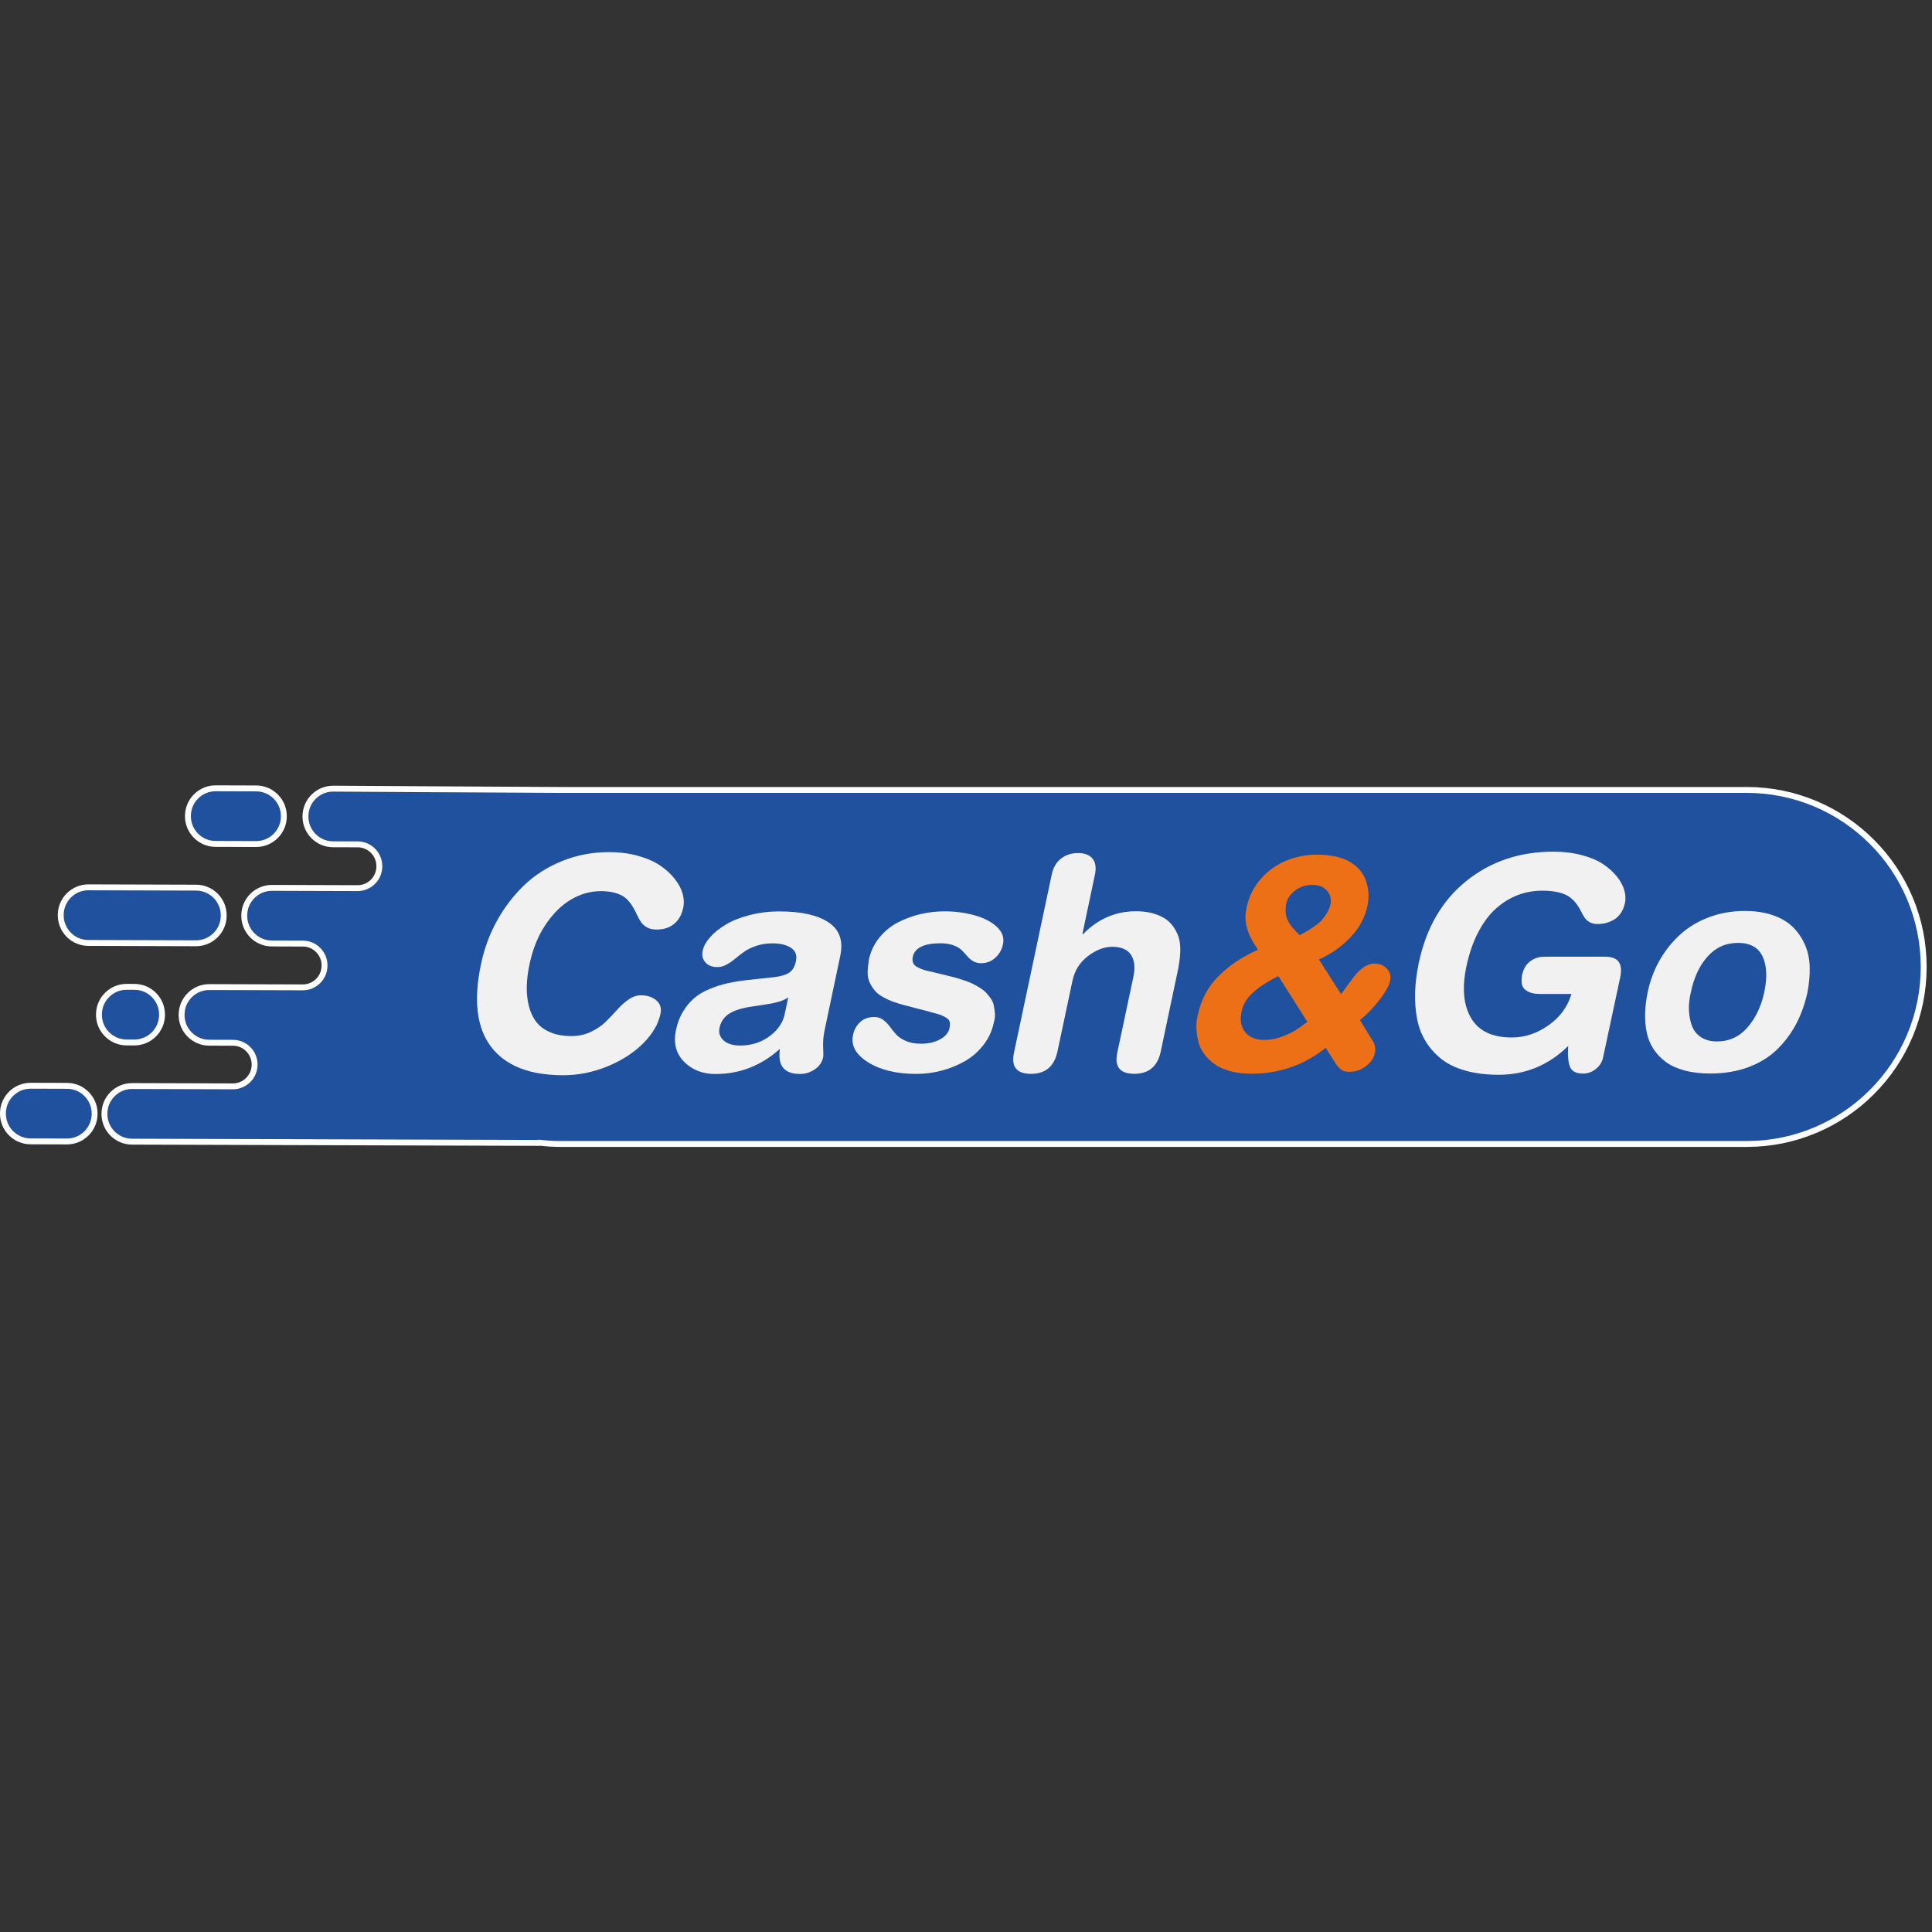 <?xml version="1.0" encoding="UTF-8"?>
<svg id="a" data-name="Слой 1" xmlns="http://www.w3.org/2000/svg" viewBox="0 0 1080 1080" >
  <rect x="0" y="0" width="1080" height="1080" fill="#333333" stroke="none"/>
  <g>
    <g>
      <path d="M37.498,608.648l-20.368-.062c-7.584-.023-13.807,6.164-13.83,13.747v.205c-.023,7.583,6.162,13.808,13.747,13.83l20.368,.062c7.583,.022,13.805-6.163,13.829-13.747v-.206c.022-7.584-6.162-13.807-13.745-13.83Z" style="fill: #20519e;"/>
      <path d="M17.087,608.586h.043l20.368,.062c7.584,.023,13.768,6.246,13.745,13.83v.206c-.024,7.571-6.224,13.747-13.788,13.747h-.041l-20.368-.062c-7.585-.022-13.769-6.247-13.747-13.83v-.205c.023-7.57,6.222-13.747,13.787-13.747m0-3.299C7.693,605.287,.029,612.93,0,622.324v.211c-.014,4.543,1.755,8.835,4.98,12.08,3.225,3.245,7.507,5.04,12.057,5.053l20.367,.062h.051c9.393,0,17.058-7.642,17.088-17.035v-.22c.013-4.535-1.755-8.827-4.98-12.072-3.225-3.245-7.506-5.039-12.055-5.053l-20.368-.062h-.053Z" style="fill: #fff;"/>
    </g>
    <g>
      <path d="M70.714,581.081l4.373,.013c7.583,.023,13.806-6.163,13.829-13.746v-.206c.023-7.583-6.162-13.806-13.744-13.829l-4.375-.013c-7.583-.024-13.806,6.161-13.83,13.745v.206c-.023,7.584,6.163,13.808,13.746,13.831Z" style="fill: #20519e;"/>
      <path d="M70.755,553.3h.043l4.375,.013c7.582,.023,13.768,6.246,13.746,13.829v.207c-.024,7.57-6.223,13.747-13.788,13.747h-.043l-4.373-.013c-7.583-.022-13.77-6.247-13.747-13.831v-.206c.025-7.569,6.224-13.745,13.787-13.745m0-3.299c-9.391,0-17.056,7.641-17.086,17.034v.205c-.014,4.551,1.755,8.843,4.98,12.088,3.226,3.245,7.507,5.04,12.056,5.053l4.373,.013h.052c9.393,0,17.057-7.642,17.086-17.036v-.197c.029-9.431-7.613-17.118-17.034-17.147l-4.375-.013h-.053Z" style="fill: #fff;"/>
    </g>
    <g>
      <path d="M49.353,525.451l60.219,.183c7.583,.022,13.807-6.162,13.83-13.745l.002-.207c.023-7.584-6.164-13.806-13.747-13.83l-60.219-.182c-7.583-.022-13.807,6.162-13.83,13.746v.208c-.023,7.583,6.163,13.805,13.747,13.828Z" style="fill: #20519e;"/>
      <path d="M49.396,497.67h.041l60.219,.182c7.583,.024,13.77,6.246,13.747,13.83l-.002,.207c-.023,7.57-6.224,13.745-13.789,13.745h-.041l-60.219-.183c-7.584-.023-13.77-6.245-13.747-13.828v-.208c.023-7.57,6.226-13.746,13.79-13.746m0-3.299c-9.394,0-17.06,7.642-17.089,17.035v.207c-.028,9.422,7.614,17.11,17.036,17.138l60.219,.183h.051c9.394,0,17.06-7.642,17.088-17.035v-.192c.03-9.436-7.612-17.124-17.035-17.154l-60.22-.182h-.051Z" style="fill: #fff;"/>
    </g>
    <g>
      <path d="M120.455,470.103l22.724,.068c7.583,.023,13.805-6.163,13.828-13.747v-.205c.024-7.584-6.161-13.808-13.745-13.831l-22.724-.067c-7.583-.023-13.806,6.163-13.829,13.746v.205c-.024,7.584,6.161,13.808,13.745,13.831Z" style="fill: #20519e;"/>
      <path d="M120.496,442.321h.043l22.724,.067c7.584,.023,13.77,6.247,13.746,13.831v.205c-.023,7.57-6.222,13.747-13.786,13.747h-.043l-22.724-.068c-7.584-.023-13.77-6.247-13.746-13.831v-.205c.023-7.57,6.222-13.746,13.786-13.746m0-3.299c-9.393,0-17.057,7.642-17.085,17.036v.213c-.015,4.541,1.754,8.833,4.979,12.078,3.225,3.245,7.507,5.04,12.056,5.054l22.725,.068h.053c9.392,0,17.056-7.642,17.085-17.036v-.211c.015-4.543-1.753-8.835-4.978-12.08-3.225-3.245-7.506-5.04-12.056-5.054l-22.724-.067h-.053Z" style="fill: #fff;"/>
    </g>
    <g>
      <path d="M976.403,443.239H313.32c-8.342,0-127.08-.719-127.08-.719-7.584-.024-13.806,6.161-13.83,13.745v.206c-.023,7.583,6.162,13.808,13.746,13.831l13.802,.041c7.583,.022,13.767,6.245,13.745,13.828v.207c-.023,7.584-6.247,13.77-13.83,13.747l-47.849-.145c-7.584-.023-13.807,6.162-13.83,13.746v.208c-.023,7.583,6.163,13.805,13.746,13.828l17.38,.052c7.583,.022,13.77,6.246,13.747,13.83l-.002,.205c-.023,7.584-6.246,13.77-13.829,13.746l-52.24-.158c-7.584-.023-13.805,6.163-13.828,13.746v.207c-.024,7.584,6.161,13.807,13.745,13.83l13.326,.041c7.584,.023,13.769,6.245,13.746,13.828v.092c-.023,7.583-6.246,13.769-13.83,13.746l-56.29-.171c-7.584-.023-13.808,6.164-13.83,13.747v.206c-.023,7.583,6.163,13.807,13.746,13.83l227.847,.689c-.443-.086-.878-.194-1.32-.286,4.259,.57,8.597,.892,13.012,.892H976.403c53.736,0,97.298-43.562,97.298-97.298h0c0-53.736-43.562-97.298-97.298-97.298Z" style="fill: #20519e;"/>
      <path d="M186.196,442.52h.044s118.738,.719,127.08,.719H976.403c53.736,0,97.298,43.562,97.298,97.298h0c0,53.736-43.562,97.298-97.298,97.298H313.32c-4.415,0-8.753-.322-13.012-.892,.441,.092,.876,.2,1.32,.286l-227.847-.689c-7.583-.023-13.769-6.247-13.747-13.83v-.206c.023-7.569,6.224-13.748,13.789-13.747h.042l56.29,.171h.042c7.565,0,13.765-6.177,13.788-13.746v-.093c.023-7.583-6.162-13.805-13.746-13.828l-13.326-.041c-7.583-.023-13.769-6.246-13.746-13.83v-.206c.025-7.57,6.222-13.747,13.788-13.746h.041l52.24,.158h.043c7.563,0,13.763-6.177,13.786-13.746l.002-.205c.023-7.584-6.164-13.808-13.747-13.83l-17.38-.052c-7.583-.023-13.769-6.246-13.747-13.828v-.208c.023-7.57,6.224-13.746,13.789-13.746h.042l47.849,.145h.042c7.563,0,13.764-6.177,13.787-13.747v-.207c.023-7.583-6.162-13.806-13.745-13.828l-13.802-.041c-7.583-.023-13.769-6.248-13.745-13.831v-.206c.023-7.57,6.222-13.746,13.786-13.745m.064-3.299h-.064c-9.392,0-17.056,7.641-17.085,17.034v.221c-.014,4.534,1.754,8.827,4.979,12.072,3.225,3.245,7.507,5.04,12.056,5.054l13.802,.041c2.786,.008,5.412,1.111,7.394,3.105,1.982,1.995,3.07,4.628,3.061,7.414v.212c-.018,5.761-4.723,10.452-10.488,10.452h-.042l-47.839-.145h-.052c-9.394,0-17.059,7.642-17.087,17.035v.203c-.028,9.426,7.614,17.114,17.035,17.143l17.38,.052c2.786,.008,5.413,1.111,7.396,3.106,1.983,1.995,3.07,4.628,3.062,7.415v.191c-.019,5.781-4.723,10.472-10.488,10.472h-.043l-52.23-.158h-.051c-9.392,0-17.057,7.641-17.086,17.035v.195c-.015,4.561,1.754,8.853,4.978,12.098,3.225,3.245,7.507,5.04,12.056,5.053l13.326,.041c2.787,.008,5.413,1.111,7.396,3.106,1.983,1.994,3.07,4.627,3.061,7.413v.088c-.018,5.771-4.723,10.461-10.489,10.461h-.042l-56.28-.171h-.052c-9.394-.001-17.06,7.641-17.088,17.036v.207c-.029,9.42,7.613,17.109,17.035,17.138l227.847,.689,.009-.095c3.972,.465,7.898,.701,11.694,.701H976.403c13.579,0,26.754-2.66,39.158-7.907,11.979-5.067,22.737-12.32,31.975-21.558,9.238-9.238,16.491-19.995,21.557-31.975,5.247-12.404,7.907-25.579,7.907-39.158s-2.66-26.754-7.907-39.158c-5.067-11.979-12.32-22.737-21.557-31.975-9.238-9.238-19.995-16.491-31.975-21.557-12.404-5.247-25.579-7.907-39.158-7.907H313.32c-8.237,0-125.873-.712-127.06-.719h0Z" style="fill: #fff;"/>
    </g>
  </g>
  <g>
    <path d="M268.945,538.732c1.774-8.507,4.718-16.493,8.834-23.952,4.116-7.459,9.145-14.057,15.093-19.796,5.947-5.736,13.024-10.275,21.236-13.619,8.21-3.342,16.971-5.016,26.286-5.022,5.977-.002,11.469,.71,16.479,2.135,5.006,1.424,9.127,3.254,12.358,5.486,3.233,2.232,5.926,4.734,8.081,7.507,2.156,2.772,3.597,5.53,4.325,8.277,.729,2.743,.825,5.302,.286,7.672-.804,3.877-2.486,6.88-5.043,9.007-2.557,2.129-5.828,3.194-9.813,3.196-2.1,.002-3.876-.39-5.331-1.169-1.453-.779-2.597-1.802-3.434-3.066-.835-1.265-1.603-2.666-2.303-4.2-.701-1.536-1.524-3.067-2.465-4.603-.944-1.534-2.077-2.933-3.396-4.198s-3.206-2.288-5.655-3.067c-2.451-.777-5.344-1.169-8.682-1.167-5.762,.004-11.295,1.568-16.596,4.695-5.302,3.125-10.039,7.797-14.207,14.018-4.173,6.221-7.143,13.506-8.916,21.852-.967,4.471-1.505,8.644-1.609,12.519-.107,3.877,.273,7.553,1.136,11.026,.862,3.471,2.236,6.446,4.123,8.922,1.885,2.476,4.498,4.426,7.838,5.853,3.338,1.424,7.296,2.136,11.872,2.133,3.929-.002,7.552-.781,10.863-2.346,3.311-1.564,6.096-3.463,8.356-5.699,2.263-2.234,4.386-4.473,6.379-6.707,1.991-2.236,4.104-4.135,6.336-5.697,2.234-1.563,4.536-2.346,6.907-2.346,3.499-.002,6.367,.939,8.601,2.822,2.236,1.885,3.006,4.415,2.305,7.592-1.181,5.709-4.396,11.189-9.642,16.441-5.248,5.254-11.882,9.536-19.904,12.851-8.022,3.315-16.285,4.977-24.793,4.981-18.846,.008-32.296-5.302-40.351-15.932-8.056-10.63-9.909-26.098-5.557-46.399Z" style="fill: #f1f1f1;"/>
    <path d="M469.722,534.271l-8.542,40.55c-.86,3.879-1.207,7.365-1.044,10.462s.163,5.022,.004,5.774c-.539,2.693-2.071,4.914-4.601,6.667-2.53,1.749-5.304,2.626-8.317,2.628-8.886,.004-12.631-4.678-11.235-14.047-10.387,9.373-22.393,14.063-36.015,14.07-7.216,.004-13.087-2.296-17.612-6.897-4.524-4.601-6.01-10.536-4.45-17.806,.806-3.879,2.136-7.325,3.993-10.341,1.854-3.018,3.954-5.507,6.296-7.475,2.342-1.968,5.167-3.638,8.479-5.012,3.309-1.374,6.594-2.426,9.851-3.156,3.257-.729,6.958-1.336,11.107-1.824l15.02-1.62c3.499-.378,6.26-1.175,8.277-2.388,2.019-1.213,3.352-3.405,3.995-6.586,.699-3.282-.219-5.759-2.749-7.429-2.534-1.666-5.979-2.499-10.341-2.497-3.284,.002-6.3,.461-9.043,1.376-2.747,.918-5.022,2.021-6.826,3.315-1.802,1.294-3.471,2.588-5.006,3.879-1.532,1.294-3.135,2.398-4.803,3.313-1.668,.918-3.365,1.374-5.087,1.376-3.016,0-5.292-.898-6.828-2.703-1.534-1.802-2.008-3.968-1.417-6.5,.537-2.476,1.923-4.983,4.156-7.513,2.234-2.534,5.139-4.878,8.721-7.033,3.578-2.154,8.006-3.922,13.283-5.296,5.277-1.374,10.876-2.065,16.8-2.067,12.114-.006,21.242,2.035,27.382,6.125,6.141,4.089,8.325,10.308,6.551,18.652Zm-31.079,32.646l2.014-9.45c-2.046,1.67-5.812,2.939-11.304,3.801l-8.886,1.378c-5.438,.756-9.65,2.052-12.638,3.883-2.987,1.833-4.858,4.498-5.609,7.999-.591,2.801,.165,5.156,2.265,7.066,2.102,1.91,5.171,2.864,9.21,2.862,6.352-.002,11.857-1.743,16.516-5.217,4.653-3.474,7.467-7.582,8.433-12.322Z" style="fill: #f1f1f1;"/>
    <path d="M485.705,536.446c1.017-4.686,3.008-8.834,5.97-12.441,2.96-3.609,6.459-6.438,10.494-8.486,4.039-2.048,8.21-3.57,12.517-4.57,4.307-.996,8.669-1.499,13.086-1.501,6.191-.002,11.926,.749,17.203,2.254,5.279,1.507,9.412,3.686,12.402,6.536,2.991,2.852,4.083,6.056,3.275,9.609-.591,2.962-2.002,5.467-4.236,7.515-2.232,2.048-4.885,3.069-7.955,3.071-1.724,0-3.217-.372-4.482-1.129-1.265-.752-2.357-1.68-3.273-2.783s-1.925-2.206-3.031-3.309c-1.104-1.104-2.664-2.033-4.684-2.785-2.021-.754-4.432-1.129-7.231-1.127-9.208,.004-14.375,2.509-15.504,7.519-.269,1.346-.213,2.492,.163,3.432,.376,.942,1.173,1.735,2.386,2.382,1.211,.645,2.382,1.144,3.513,1.491,1.131,.351,2.799,.768,5.008,1.25l9.613,2.338c1.614,.376,3.094,.766,4.442,1.167,1.346,.405,2.799,.877,4.363,1.413,1.561,.539,2.96,1.117,4.2,1.733,1.238,.62,2.53,1.348,3.879,2.179,1.346,.837,2.449,1.71,3.311,2.624,.862,.916,1.724,1.966,2.586,3.15,.862,1.182,1.442,2.449,1.739,3.795,.296,1.346,.526,2.839,.689,4.482,.163,1.643-.027,3.378-.562,5.21-.967,4.737-2.931,8.995-5.891,12.765-2.96,3.77-6.471,6.799-10.536,9.089-4.064,2.292-8.396,4.033-13.001,5.217-4.601,1.186-9.246,1.781-13.93,1.783-10.932,.006-19.871-2.131-26.818-6.407-6.949-4.277-9.805-9.375-8.571-15.303,.593-2.906,1.91-5.315,3.956-7.229,2.044-1.912,4.684-2.87,7.914-2.872,1.883,0,3.526,.511,4.926,1.532,1.399,1.025,2.639,2.275,3.718,3.755,1.079,1.482,2.263,2.948,3.555,4.4,1.294,1.453,3.125,2.691,5.494,3.714,2.369,1.021,5.198,1.53,8.482,1.53,4.2-.002,7.78-.839,10.742-2.509,2.96-1.67,4.682-3.77,5.166-6.302,.269-1.401,.294-2.559,.079-3.474-.217-.914-1.01-1.749-2.384-2.503-1.372-.752-2.422-1.25-3.152-1.491-.726-.244-2.436-.712-5.127-1.413-.593-.161-1.05-.294-1.374-.401l-13.408-3.467c-2.371-.645-4.484-1.303-6.34-1.975-1.86-.674-3.691-1.518-5.496-2.543-1.804-1.019-3.259-2.15-4.363-3.39-1.104-1.238-2.088-2.73-2.95-4.48-.864-1.749-1.28-3.676-1.255-5.776,.027-2.1,.253-4.522,.685-7.267Z" style="fill: #f1f1f1;"/>
    <path d="M566.888,588.178l21.031-99.273c.806-3.877,2.528-6.855,5.166-8.928,2.637-2.073,5.812-3.114,9.529-3.115,3.716-.002,6.423,1.037,8.12,3.106,1.697,2.073,2.142,5.048,1.336,8.926l-7.01,33.279,.405-.002c8.287-8.511,18.138-12.769,29.555-12.775,2.53-.002,4.926,.213,7.189,.643,2.261,.43,4.469,1.142,6.622,2.136,2.154,.996,3.985,2.3,5.494,3.914,1.509,1.616,2.789,3.593,3.841,5.935,1.052,2.342,1.589,5.089,1.618,8.239s-.332,6.772-1.085,10.863l-9.911,47.012c-1.827,8.077-6.726,12.118-14.694,12.122-8.131,.004-11.283-4.033-9.456-12.109l8.943-42.167c1.075-5.116,.63-9.181-1.338-12.195-1.968-3.016-5.453-4.521-10.462-4.519-4.576,.002-9.141,1.756-13.688,5.258-4.549,3.503-7.413,8.108-8.594,13.815l-8.461,39.823c-1.827,8.077-6.726,12.118-14.694,12.122-8.131,.004-11.283-4.033-9.456-12.11Z" style="fill: #f1f1f1;"/>
    <path d="M737.273,536.323l12.368,19.378c.697-.86,2.125-2.789,4.277-5.778,2.152-2.989,3.766-5.048,4.843-6.181,3.231-3.394,6.43-5.091,9.609-5.093,2.745-.002,5.02,.927,6.826,2.781,1.804,1.858,2.438,4.079,1.902,6.665-.539,2.801-2.557,6.448-6.054,10.945-3.495,4.499-7.1,8.229-10.817,11.193l7.275,11.869c1.186,1.939,1.536,4.146,1.054,6.622-.591,2.747-2.248,5.169-4.964,7.271-2.72,2.102-5.908,3.154-9.569,3.156-1.724,0-3.11-.378-4.162-1.129-1.05-.752-2.113-1.91-3.192-3.472l-5.576-8.801c-12.11,9.646-25.947,14.47-41.506,14.477-4.2,.004-8.024-.438-11.469-1.326-3.449-.887-6.317-2.11-8.603-3.67-2.292-1.561-4.271-3.39-5.941-5.49-1.67-2.098-2.843-4.373-3.517-6.822-.674-2.449-1.092-5.008-1.255-7.674-.163-2.664,.104-5.315,.804-7.955,1.718-8.346,5.551-15.521,11.498-21.532,5.945-6.004,13.306-10.949,22.082-14.83-.862-1.344-1.589-2.503-2.183-3.472s-1.225-2.112-1.9-3.43c-.674-1.319-1.198-2.57-1.576-3.757-.378-1.182-.701-2.49-.969-3.916-.273-1.426-.38-2.895-.328-4.403,.054-1.507,.269-3.069,.645-4.684,1.29-6.139,3.952-11.483,7.989-16.036,4.035-4.551,8.759-7.932,14.17-10.145,5.409-2.209,11.13-3.315,17.161-3.319,3.607-.002,6.907,.307,9.895,.925s5.519,1.478,7.594,2.58c2.071,1.104,3.862,2.409,5.373,3.914,1.507,1.509,2.678,3.11,3.515,4.805,.835,1.695,1.457,3.499,1.86,5.411,.405,1.912,.593,3.783,.57,5.613-.029,1.831-.228,3.662-.605,5.492-1.342,6.356-4.49,12.158-9.442,17.41-4.951,5.254-10.845,9.389-17.681,12.408Zm-6.444,34.894l-16.247-25.595c-5.868,2.964-10.536,5.995-14.009,9.093-3.472,3.098-5.638,6.615-6.498,10.544-1.021,4.793-.386,8.671,1.904,11.629,2.29,2.962,5.91,4.44,10.865,4.438,3.177-.002,6.381-.595,9.613-1.783,3.229-1.184,5.799-2.384,7.711-3.597,1.908-1.211,4.129-2.789,6.661-4.728Zm-11.824-65.983c-.215,1.133-.322,2.236-.321,3.313,0,1.079,.067,2.033,.202,2.868,.134,.833,.405,1.695,.81,2.582,.403,.889,.793,1.657,1.171,2.303,.378,.645,.931,1.386,1.657,2.221,.728,.833,1.346,1.52,1.86,2.058,.511,.537,1.225,1.265,2.14,2.181,1.939-1.025,3.298-1.766,4.079-2.223,.777-.459,2.085-1.307,3.916-2.547,1.829-1.24,3.215-2.371,4.158-3.396,.941-1.023,1.921-2.342,2.945-3.958s1.722-3.313,2.098-5.091c.591-3.014-.071-5.586-1.981-7.711-1.914-2.127-4.62-3.188-8.12-3.186-3.555,.002-6.718,1.012-9.488,3.033-2.774,2.021-4.48,4.538-5.125,7.553Z" style="fill: #ed7016;"/>
    <path d="M905.746,546.174l-9.588,44.829c-.484,2.532-1.802,4.688-3.956,6.465-2.152,1.778-4.574,2.666-7.267,2.668-3.714,.002-6.112-1.167-7.189-3.509-1.081-2.342-1.459-6.313-1.136-11.915-10.872,10.723-23.82,16.086-38.842,16.093-6.839,.004-12.965-.749-18.378-2.252-5.411-1.505-9.907-3.659-13.491-6.457-3.582-2.797-6.546-6.093-8.889-9.888-2.344-3.797-3.962-8.035-4.853-12.719-.889-4.684-1.255-9.598-1.098-14.74,.161-5.141,.831-10.567,2.012-16.274,4.137-19.71,12.999-35.034,26.591-45.971,13.59-10.938,29.807-16.412,48.655-16.422,5.761-.002,11.064,.643,15.913,1.931,4.845,1.292,8.816,2.973,11.915,5.043,3.098,2.071,5.668,4.388,7.717,6.943,2.046,2.557,3.421,5.1,4.123,7.63,.701,2.532,.837,4.874,.409,7.027-.486,2.261-1.278,4.2-2.382,5.816s-2.394,2.841-3.874,3.678c-1.482,.835-2.948,1.44-4.402,1.818-1.453,.378-2.987,.568-4.603,.568-1.776,0-3.273-.334-4.484-1.008s-2.181-1.559-2.908-2.664c-.728-1.102-1.415-2.328-2.062-3.674-.647-1.344-1.468-2.676-2.465-3.996-.998-1.319-2.211-2.528-3.638-3.632-1.428-1.104-3.448-1.991-6.058-2.662-2.613-.672-5.722-1.008-9.329-1.006-4.793,.002-9.342,.812-13.65,2.428-4.307,1.62-8.344,4.085-12.112,7.398-3.766,3.313-7.102,7.73-10.007,13.251-2.906,5.523-5.137,11.943-6.693,19.267-2.526,12.062-1.647,21.7,2.637,28.914,4.284,7.214,11.838,10.817,22.662,10.811,7.321-.004,14.199-2.28,20.631-6.836,6.432-4.553,10.696-10.383,12.794-17.491l-17.687,.008c-1.563,.002-2.977-.159-4.244-.484-1.265-.321-2.463-.871-3.593-1.653-1.131-.777-1.845-1.843-2.142-3.188-.296-1.346-.284-3.042,.038-5.089,.645-3.284,2.083-5.843,4.317-7.674,2.232-1.833,5.046-2.751,8.438-2.751l33.358-.017c3.876-.002,6.502,.939,7.876,2.824,1.374,1.885,1.685,4.739,.933,8.561Z" style="fill: #f1f1f1;"/>
    <path d="M921.085,554.567c1.344-6.407,3.576-12.347,6.697-17.813,3.117-5.467,6.953-10.262,11.502-14.383,4.547-4.121,9.916-7.338,16.109-9.659,6.189-2.317,12.84-3.478,19.948-3.482,5.707-.002,10.822,.749,15.345,2.254,4.526,1.507,8.227,3.618,11.11,6.335,2.881,2.72,5.198,5.976,6.949,9.77,1.753,3.795,2.71,7.955,2.875,12.477,.163,4.522-.238,9.342-1.205,14.458-1.342,6.3-3.375,12.091-6.089,17.368-2.718,5.279-6.229,10.072-10.534,14.381s-9.675,7.692-16.107,10.145c-6.432,2.453-13.635,3.682-21.603,3.686-5.386,.002-10.177-.559-14.379-1.689-4.2-1.129-7.688-2.714-10.462-4.76-2.774-2.044-5.077-4.451-6.91-7.225-1.831-2.77-3.098-5.88-3.799-9.327-.703-3.446-1.002-7.026-.895-10.742,.106-3.714,.587-7.646,1.447-11.792Zm24.15-.012c-.914,3.662-1.275,7.162-1.085,10.5,.19,3.338,.799,6.273,1.822,8.803,1.023,2.53,2.72,4.549,5.093,6.054,2.369,1.509,5.302,2.259,8.803,2.257,6.786-.004,12.45-2.616,16.998-7.841,4.547-5.225,7.68-11.822,9.4-19.794,1.72-8.292,1.378-14.942-1.019-19.948-2.398-5.008-6.964-7.509-13.694-7.505-6.784,.004-12.437,2.522-16.957,7.559-4.521,5.039-7.64,11.675-9.36,19.915Z" style="fill: #f1f1f1;"/>
  </g>
</svg>